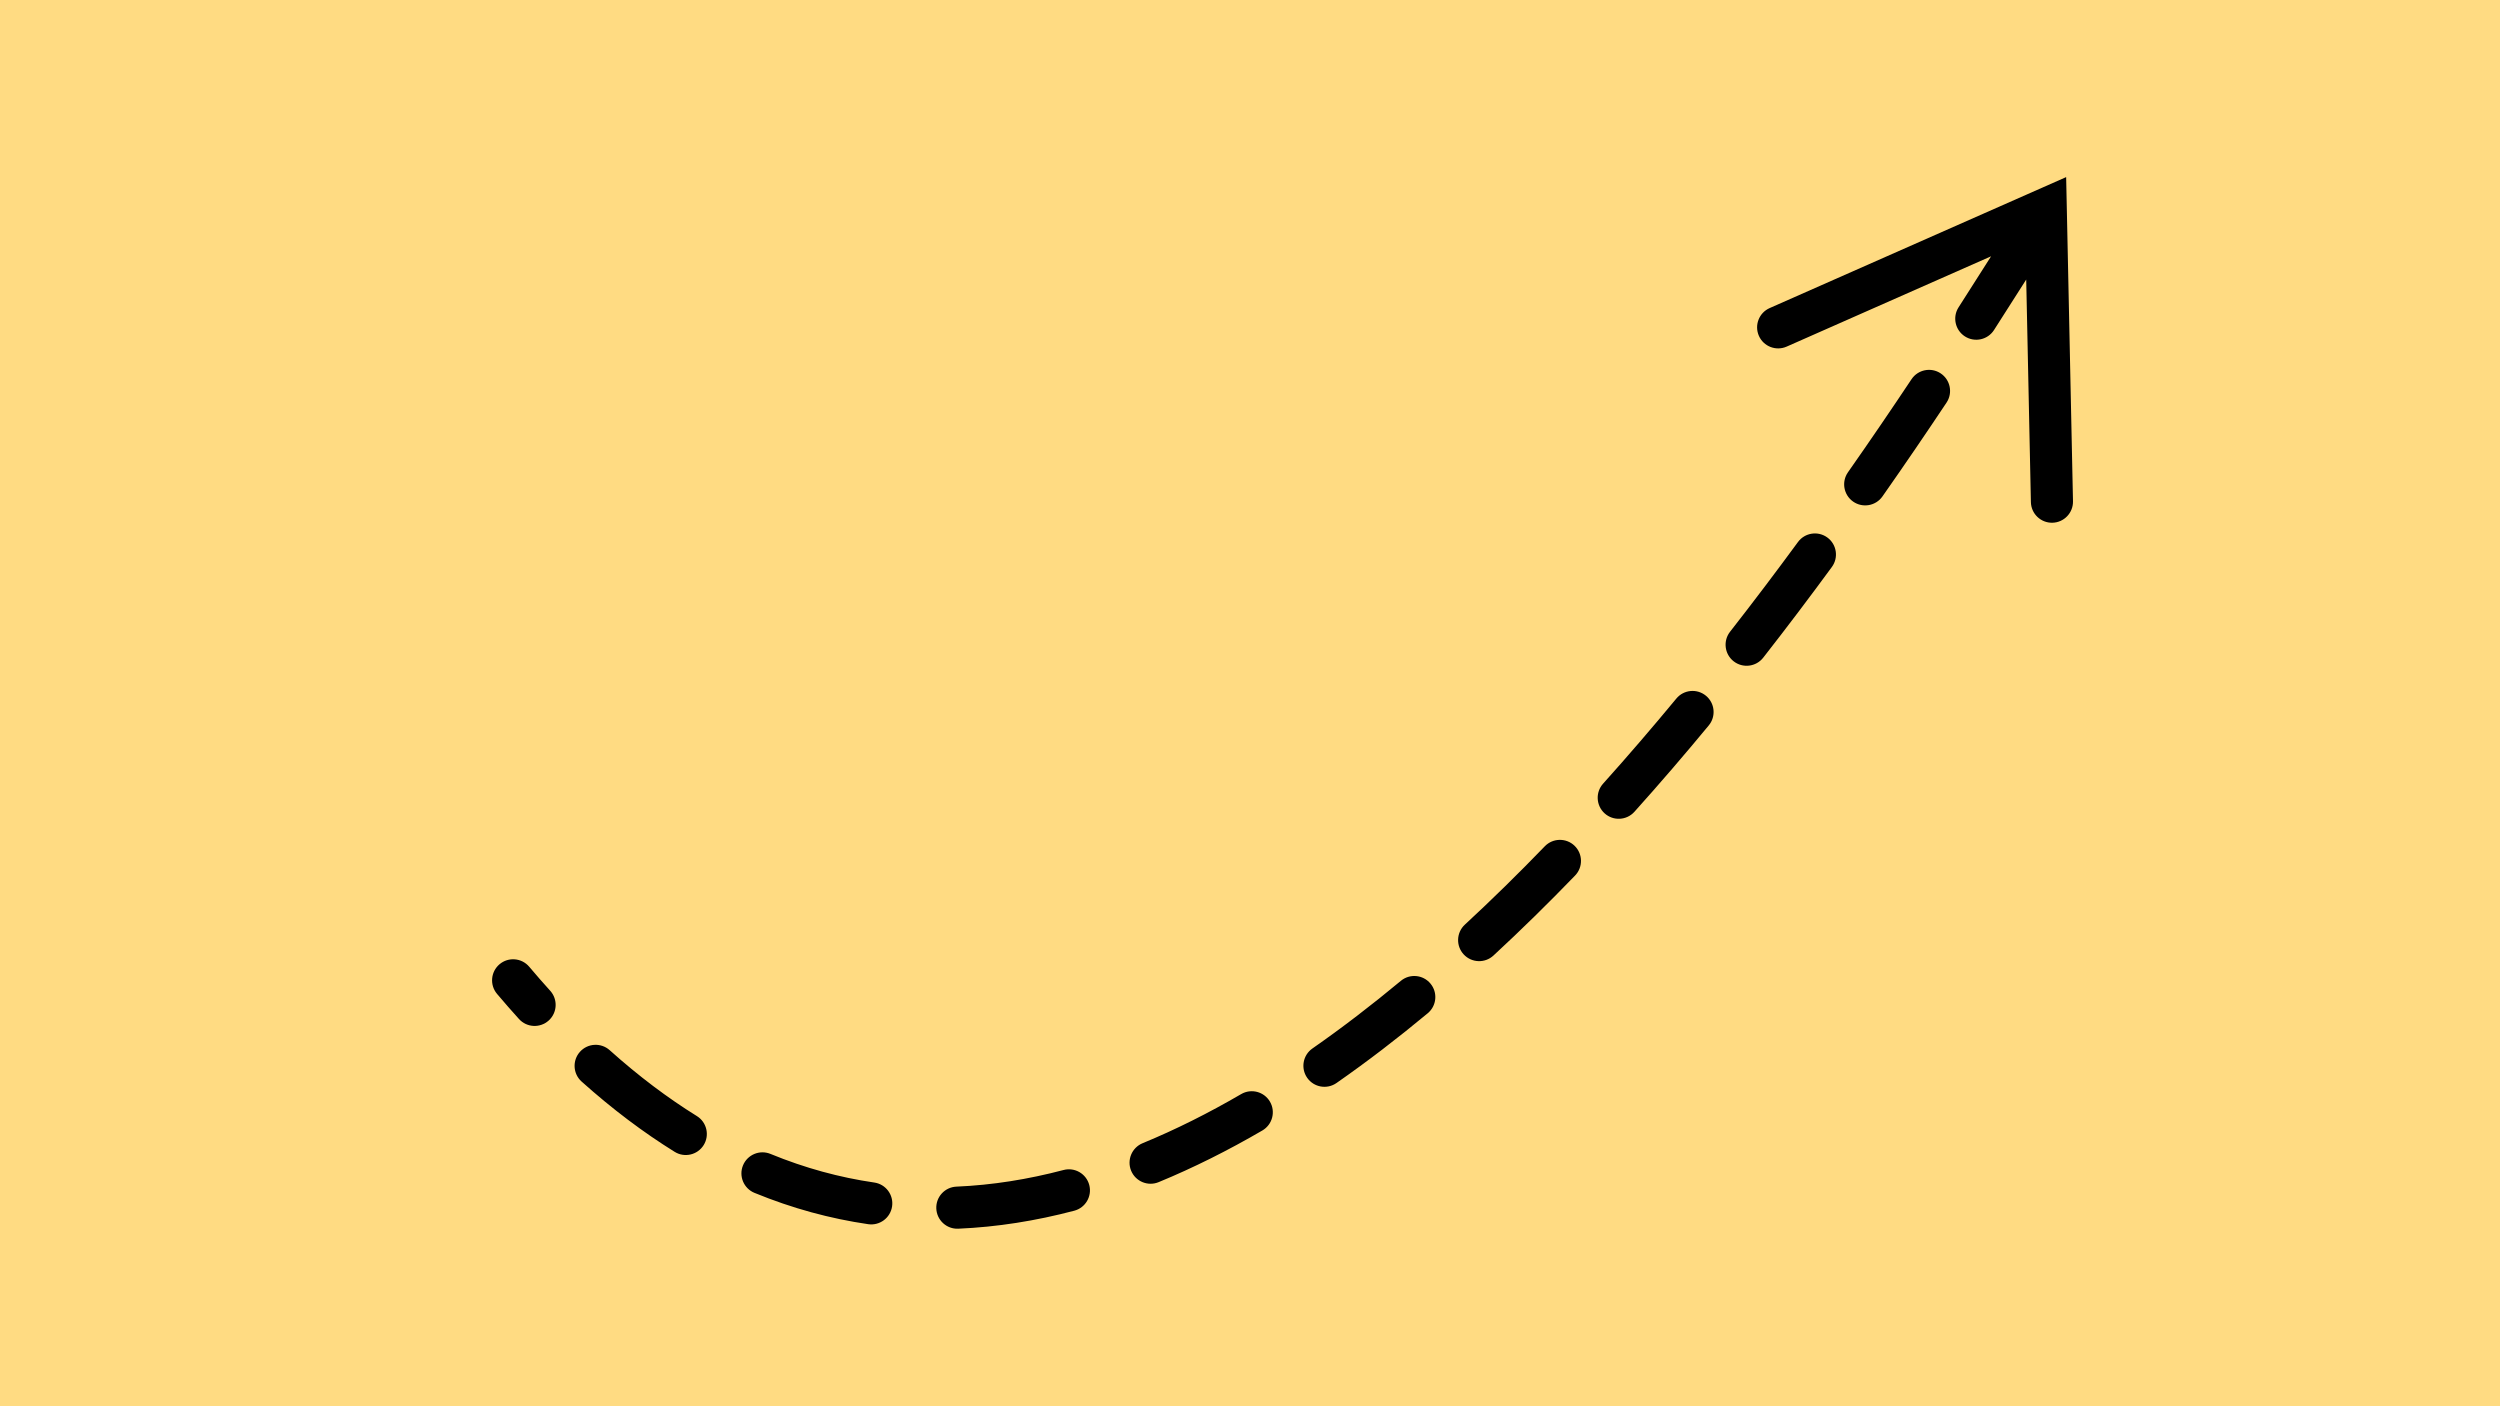 <svg xmlns="http://www.w3.org/2000/svg" xmlns:xlink="http://www.w3.org/1999/xlink" width="1920" zoomAndPan="magnify" viewBox="0 0 1440 810" height="1080" preserveAspectRatio="xMidYMid meet" version="1.0"><defs><clipPath id="6517aca09a"><path d="M 283 102.016 L 1194.438 102.016 L 1194.438 708 L 283 708 Z M 283 102.016 " clip-rule="nonzero"/></clipPath></defs><rect x="-144" width="1728" fill="#ffffff" y="-81" height="972" fill-opacity="1"/><rect x="-144" width="1728" fill="#ffdb82" y="-81" height="972" fill-opacity="1"/><g clip-path="url(#6517aca09a)"><path fill="#000000" d="M 1167.098 161.02 C 1161.473 169.906 1155.273 179.656 1148.535 190.125 C 1144.91 195.754 1137.406 197.383 1131.777 193.762 C 1126.148 190.137 1124.523 182.629 1128.145 177 C 1134.957 166.414 1141.207 156.578 1146.871 147.625 L 1029.113 199.645 C 1022.992 202.352 1015.828 199.574 1013.121 193.453 C 1010.422 187.332 1013.195 180.164 1019.316 177.457 L 1190.102 102.012 L 1194.043 288.723 C 1194.18 295.41 1188.863 300.961 1182.172 301.098 C 1175.488 301.242 1169.938 295.926 1169.797 289.234 Z M 286.301 572.496 C 281.984 567.387 282.625 559.727 287.734 555.406 C 292.844 551.086 300.5 551.727 304.82 556.836 C 308.844 561.602 312.875 566.215 316.918 570.676 C 321.41 575.641 321.027 583.312 316.066 587.805 C 311.105 592.297 303.43 591.918 298.941 586.953 C 294.719 582.289 290.504 577.469 286.301 572.496 Z M 334.992 622.969 C 330.008 618.5 329.59 610.828 334.055 605.844 C 338.52 600.859 346.191 600.438 351.176 604.906 C 367.809 619.816 384.566 632.414 401.41 642.867 C 407.094 646.391 408.848 653.875 405.32 659.562 C 401.793 665.246 394.312 667.004 388.629 663.473 C 370.648 652.316 352.75 638.883 334.992 622.969 Z M 434.57 687.086 C 428.383 684.539 425.422 677.449 427.965 671.262 C 430.508 665.07 437.598 662.105 443.789 664.652 C 463.684 672.828 483.641 678.23 503.594 681.137 C 510.215 682.098 514.809 688.258 513.844 694.879 C 512.879 701.504 506.723 706.098 500.102 705.137 C 478.238 701.949 456.371 696.047 434.57 687.086 Z M 551.938 707.734 C 545.25 708.02 539.59 702.82 539.309 696.129 C 539.023 689.441 544.219 683.785 550.902 683.5 C 571.566 682.621 592.156 679.309 612.602 673.922 C 619.07 672.215 625.711 676.082 627.414 682.555 C 629.121 689.023 625.254 695.668 618.781 697.371 C 596.633 703.215 574.32 706.777 551.938 707.734 Z M 667.355 680.922 C 661.168 683.477 654.078 680.516 651.527 674.332 C 648.98 668.145 651.938 661.047 658.125 658.496 C 677.262 650.617 696.215 641.086 714.926 630.195 C 720.707 626.824 728.137 628.785 731.5 634.57 C 734.871 640.355 732.906 647.785 727.125 651.156 C 707.438 662.617 687.492 672.633 667.355 680.922 Z M 769.812 623.824 C 764.32 627.652 756.758 626.305 752.934 620.812 C 749.105 615.32 750.461 607.754 755.945 603.93 C 773.203 591.902 790.203 578.84 806.883 564.973 C 812.027 560.691 819.676 561.395 823.953 566.547 C 828.234 571.695 827.527 579.344 822.383 583.625 C 805.164 597.938 787.621 611.418 769.812 623.824 Z M 860.211 550.406 C 855.297 554.949 847.621 554.645 843.082 549.73 C 838.539 544.812 838.844 537.133 843.758 532.59 C 859.457 518.086 874.82 502.977 889.805 487.461 C 894.457 482.648 902.137 482.52 906.953 487.168 C 911.762 491.816 911.895 499.5 907.246 504.316 C 891.938 520.156 876.242 535.594 860.211 550.406 Z M 941.414 467.598 C 936.941 472.582 929.27 472.992 924.289 468.52 C 919.312 464.043 918.902 456.371 923.375 451.395 C 937.875 435.242 951.957 418.836 965.57 402.375 C 969.828 397.215 977.484 396.492 982.637 400.758 C 987.797 405.023 988.516 412.672 984.254 417.836 C 970.438 434.547 956.137 451.199 941.414 467.598 Z M 1015.605 378.832 C 1011.48 384.102 1003.855 385.035 998.582 380.91 C 993.316 376.785 992.387 369.152 996.512 363.883 C 1010.137 346.461 1023.188 329.16 1035.617 312.223 C 1039.574 306.82 1047.164 305.652 1052.566 309.613 C 1057.957 313.57 1059.125 321.168 1055.168 326.562 C 1042.602 343.703 1029.391 361.207 1015.605 378.832 Z M 1084.285 285.953 C 1080.441 291.43 1072.875 292.758 1067.395 288.914 C 1061.918 285.066 1060.59 277.5 1064.434 272.023 C 1077.566 253.305 1089.793 235.316 1101.027 218.445 C 1104.738 212.871 1112.273 211.363 1117.84 215.074 C 1123.41 218.781 1124.918 226.316 1121.211 231.891 C 1109.875 248.914 1097.531 267.062 1084.285 285.953 Z M 1084.285 285.953 " fill-opacity="1" fill-rule="evenodd"/></g></svg>